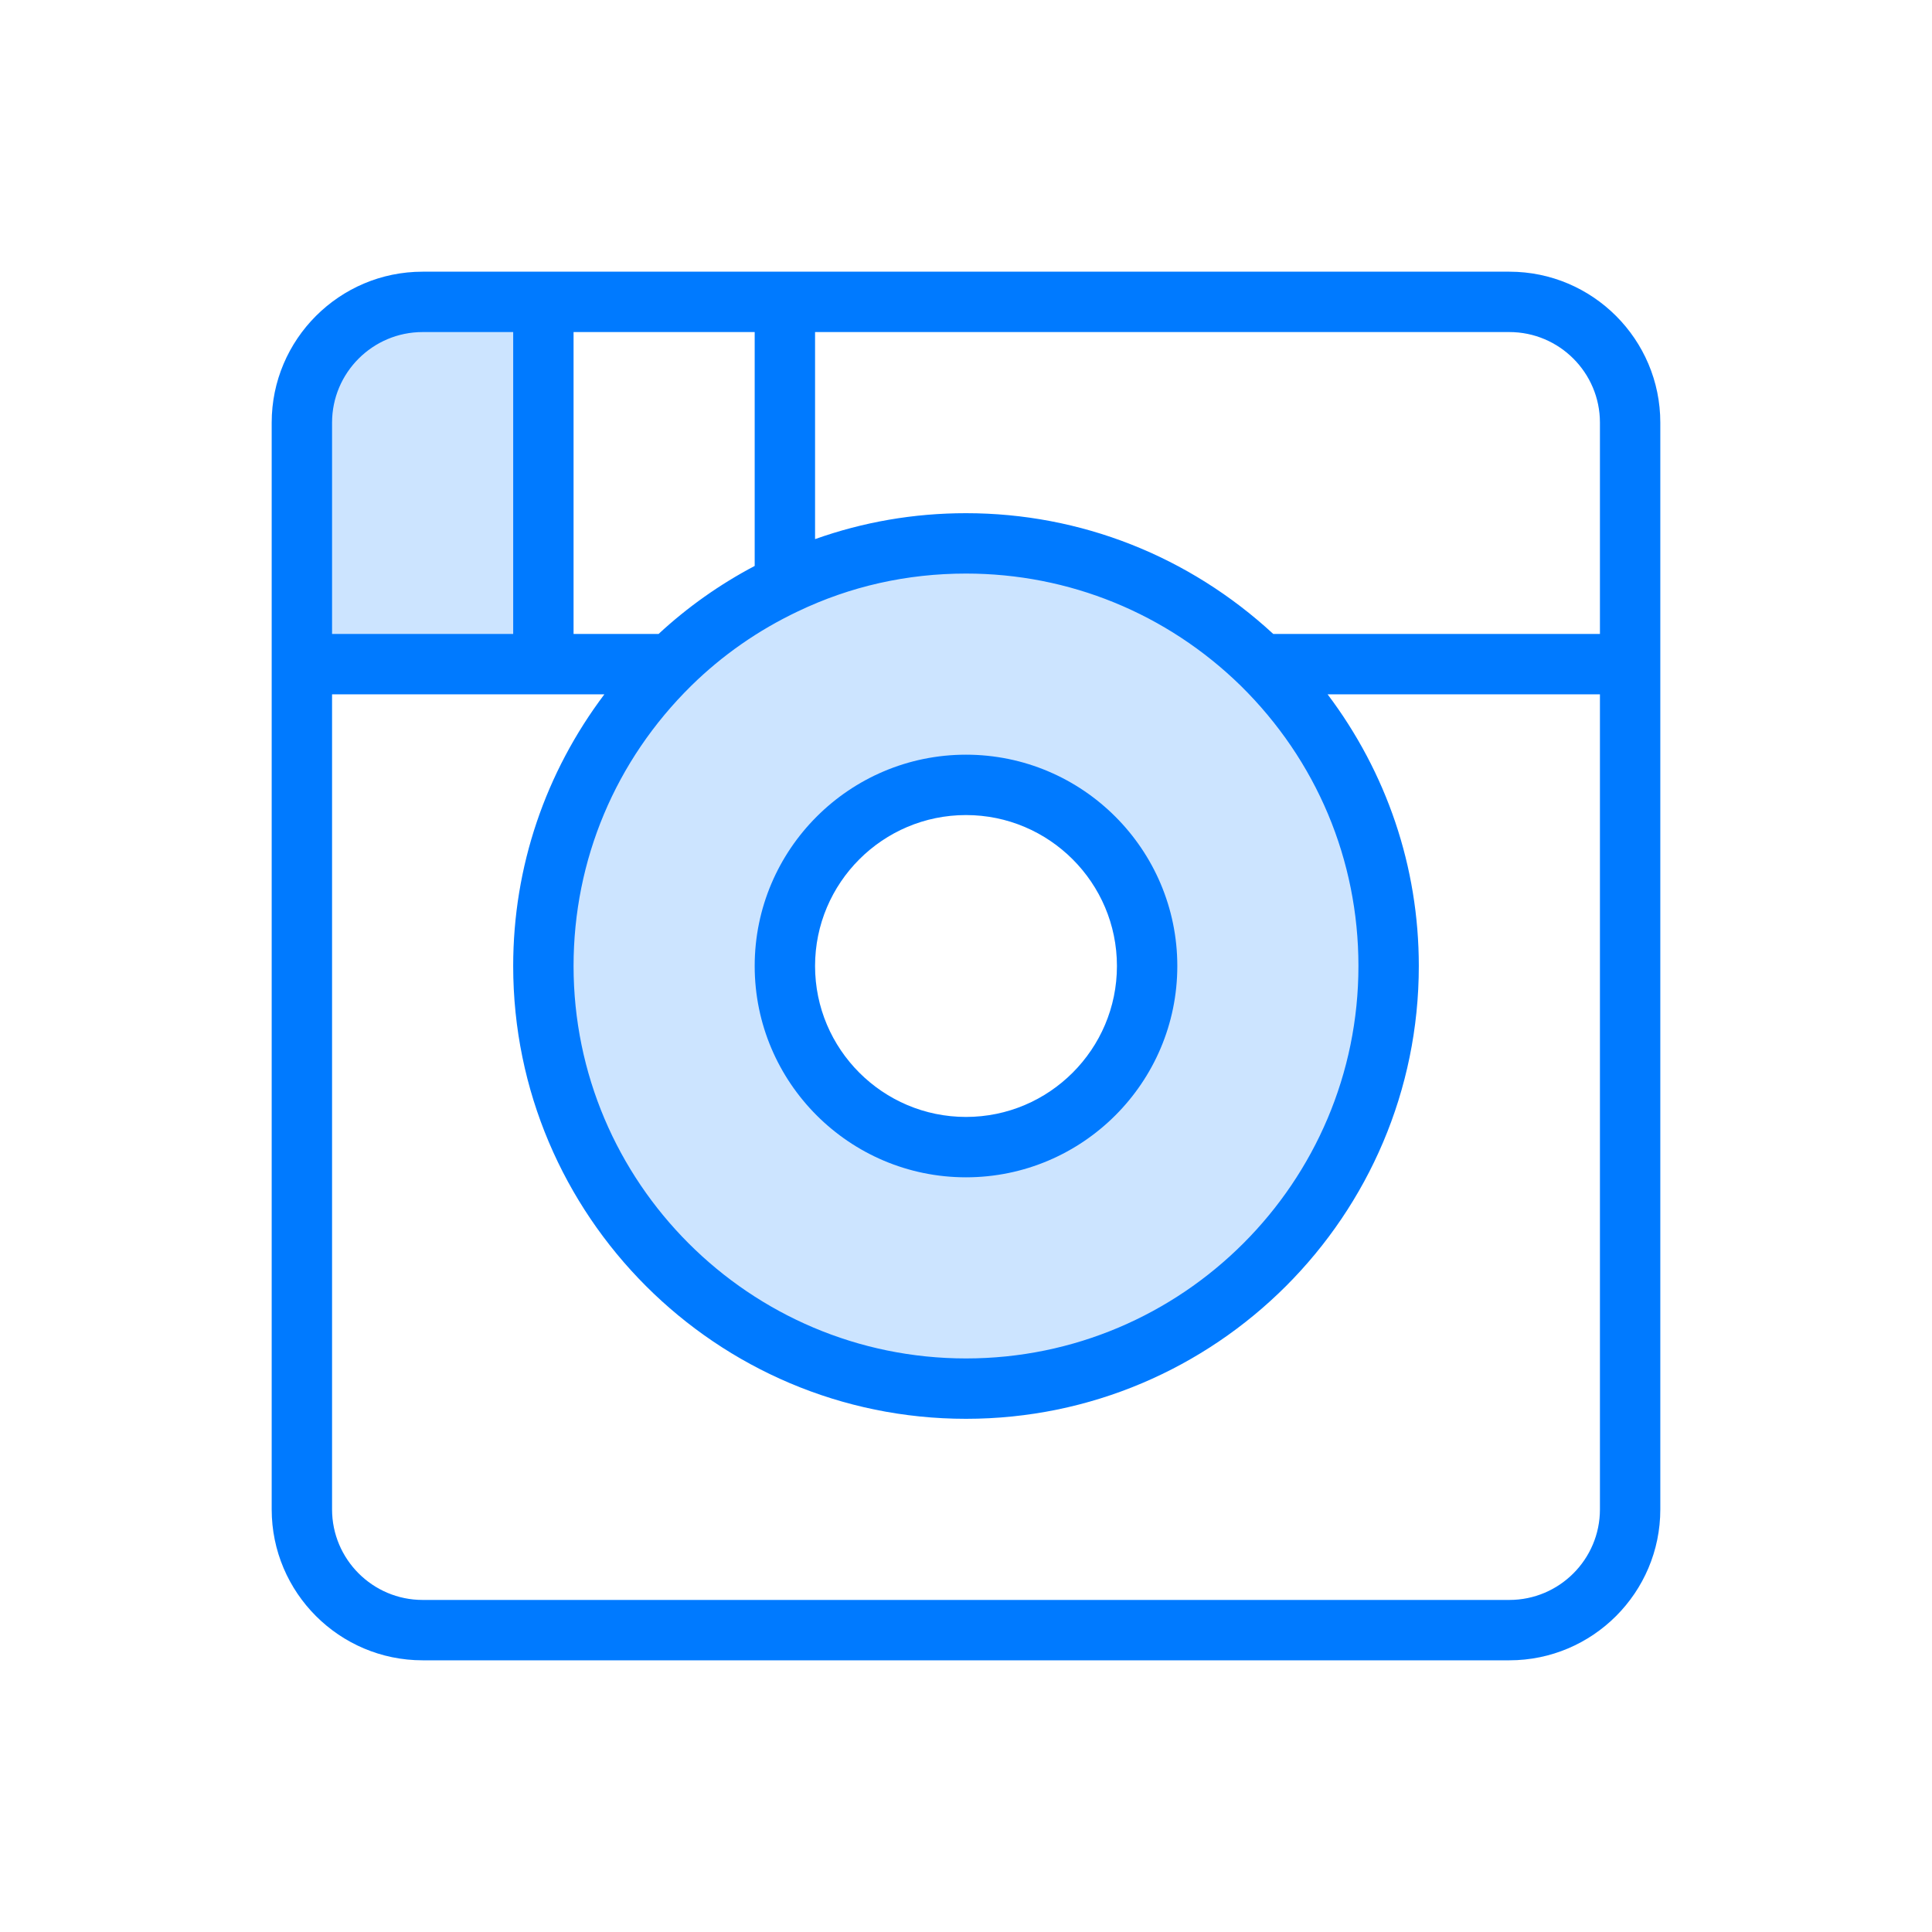<?xml version="1.0" encoding="utf-8"?>
<!-- Generator: Adobe Illustrator 19.2.1, SVG Export Plug-In . SVG Version: 6.00 Build 0)  -->
<svg xmlns="http://www.w3.org/2000/svg" xmlns:xlink="http://www.w3.org/1999/xlink" version="1.1" id="Layer" x="0px" y="0px" width="512" height="512" viewBox="0 0 64 64" enable-background="new 0 0 64 64" xml:space="preserve">
<path fill="#CCE4FF" d="M32,46c7.73,0,14-6.27,14-14c0-3.91-1.61-7.45-4.2-10c-2.53-2.47-5.99-4-9.8-4c-2.14,0-4.18,0.48-6,1.35  c-1.41,0.67-2.7,1.57-3.8,2.65c-2.59,2.55-4.2,6.09-4.2,10C18,39.73,24.27,46,32,46z M32,26c3.31,0,6,2.69,6,6s-2.69,6-6,6  s-6-2.69-6-6S28.69,26,32,26z"/>
<path fill="#CCE4FF" d="M18,10h-4c-2.21,0-4,1.79-4,4v8h8V10z"/>
<path fill="#007AFF" d="M50,9H14c-2.757,0-5,2.243-5,5v36c0,2.757,2.243,5,5,5h36c2.757,0,5-2.243,5-5V14C55,11.243,52.757,9,50,9z   M53,14v7H42.178c-2.789-2.575-6.381-4-10.178-4c-1.732,0-3.407,0.292-5,0.859V11h23C51.654,11,53,12.346,53,14z M25,18.747  c-1.161,0.613-2.228,1.367-3.183,2.253H19V11h6V18.747z M22.902,22.713c1.025-1.007,2.212-1.835,3.529-2.46  C28.169,19.421,30.043,19,32,19c3.415,0,6.647,1.319,9.098,3.713C43.614,25.189,45,28.488,45,32c0,7.168-5.832,13-13,13  s-13-5.832-13-13C19,28.488,20.386,25.189,22.902,22.713z M14,11h3v10h-6v-7C11,12.346,12.346,11,14,11z M50,53H14  c-1.654,0-3-1.346-3-3V23h9.021C18.07,25.589,17,28.708,17,32c0,8.271,6.729,15,15,15s15-6.729,15-15c0-3.292-1.07-6.41-3.022-9H53  v27C53,51.654,51.654,53,50,53z"/>
<path fill="#007AFF" d="M32,39c3.86,0,7-3.14,7-7s-3.14-7-7-7s-7,3.14-7,7S28.14,39,32,39z M32,27c2.757,0,5,2.243,5,5s-2.243,5-5,5  s-5-2.243-5-5S29.243,27,32,27z"/>
</svg>
